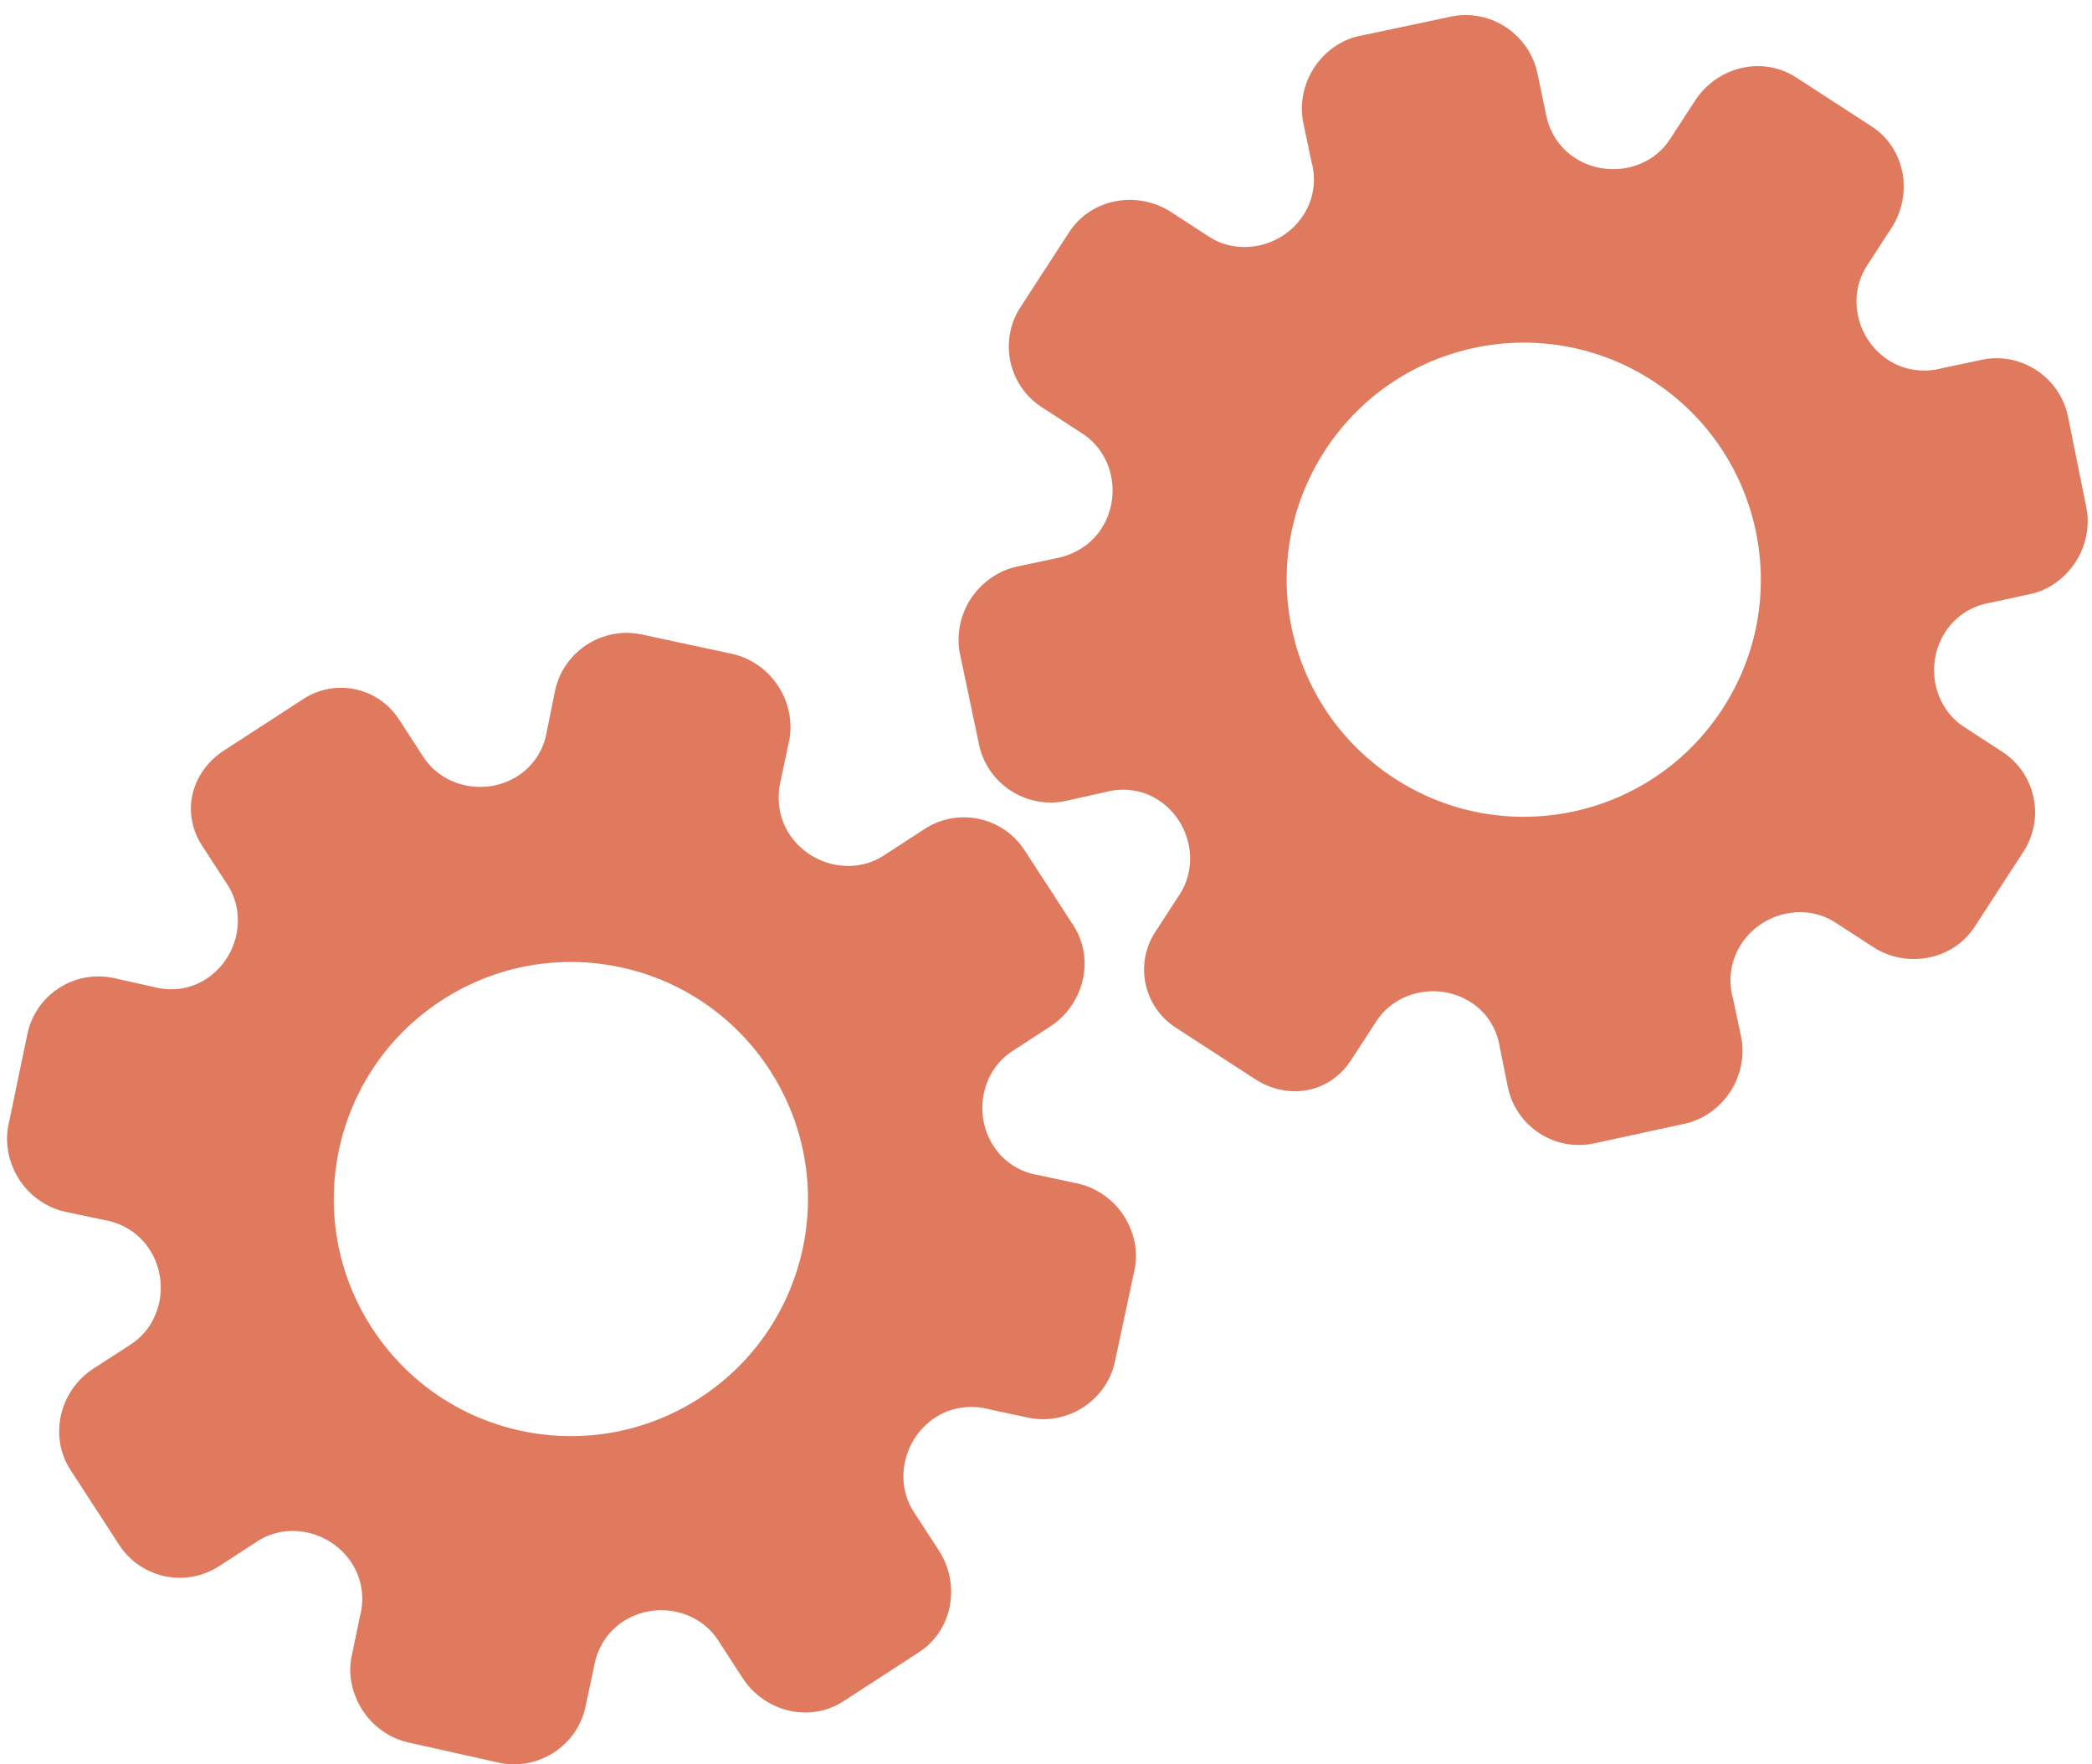 <?xml version="1.0" encoding="utf-8"?>
<!-- Generator: Adobe Illustrator 26.0.1, SVG Export Plug-In . SVG Version: 6.00 Build 0)  -->
<svg version="1.1" id="Calque_1" xmlns="http://www.w3.org/2000/svg" xmlns:xlink="http://www.w3.org/1999/xlink" x="0px" y="0px"
	 viewBox="0 0 56.483 47.636" style="enable-background:new 0 0 56.483 47.636;" xml:space="preserve">
<style type="text/css">
	.st0{display:none;}
	.st1{display:inline;}
	.st2{fill:#FEFEFE;}
	.st3{fill:#DF7A5F;}
	.st4{fill:#FEFDFD;}
	.st5{fill:#DF7B61;}
	.st6{display:none;fill:#DF7A5F;}
</style>
<g class="st0">
	<g class="st1">
		<path class="st2" d="M-20.415,83.636c0-33.333,0-66.667,0-100c33.333,0,66.667,0,100,0c0,33.333,0,66.667,0,100
			C46.252,83.636,12.918,83.636-20.415,83.636z M-2.367,77.461c4.241,0,8.027,0,11.636,0c1.779-3.334,2.089-6.999,4.275-9.976
			c2.625-3.574,5.739-5.677,10.368-5.937c5.398-0.304,11.079-3.178,12.639-9.631c0.308-1.272,0.87-2.246,2.12-2.235
			c2.648,0.022,4.441-1.862,6.113-3.216c1.438-1.164,1.912-1.662,3.857-0.977c2.262,0.797,4.822,0.029,6.54-1.993
			c1.155-1.359,2.411-1.909,4.24-1.93c2.377-0.027,4.713-0.671,6.365-2.646c0.791-0.946,1.739-1.177,2.96-1.353
			c3.048-0.44,6.243-1.687,7.515-4.375c1.187-2.509,2.479-5.589,0.742-8.699c-0.704-1.259-0.387-2.585,0.122-4.083
			c0.578-1.697,0.475-3.862-0.021-5.629c-0.602-2.141-1.727-4.599-4.127-5.022c-2.211-0.389-2.393-2.065-3.005-3.334
			c-1.494-3.095-3.744-5.012-7.059-5.8c-2.075-0.494-4.041-1.496-5.064-3.327c-1.397-2.502-3.834-3.518-6.07-4.571
			c-3.583-1.686-6.468-1.372-11.653-0.199c-1.333,0.302-2.636-0.042-4.11-0.765c-5.453-2.677-11.21-3.44-16.734-0.075
			c-1.717,1.046-2.98,0.963-4.878,0.415C10.235-9.1,6.159-8.571,2.907-5.192c-0.923,0.96-1.88,1.888-2.824,2.828
			c-1.166,0-2.364-0.177-3.491,0.031C-8.088-1.468-13.643,4.563-14.374,9.605c-0.146,1.01-0.21,1.833-1.054,2.586
			c-3.631,3.236-3.989,7.114-1.668,11.183c0.933,1.634,0.977,2.873,0.049,4.468c-0.683,1.175-1.114,2.575-1.332,3.927
			c-0.585,3.624,1.395,6.138,3.964,8.315c0,0.688-0.004,1.35,0.001,2.013c0.033,4.686,1.964,8.413,6.307,10.213
			c2.786,1.155,5.283,2.569,7.753,4.249c1.407,0.957,1.606,1.384,1.088,3.09c-0.529,1.742-0.611,3.693-1.043,5.56
			c-0.421,1.819-0.309,3.71-1.007,5.593C-2.061,72.811-2.032,75.106-2.367,77.461z"/>
		<path class="st3" d="M-2.367,77.461c0.335-2.355,0.306-4.65,1.05-6.658c0.698-1.883,0.586-3.774,1.007-5.593
			c0.432-1.867,0.513-3.818,1.043-5.56c0.519-1.707,0.319-2.133-1.088-3.09c-2.469-1.68-4.967-3.094-7.753-4.249
			c-4.343-1.8-6.274-5.527-6.307-10.213c-0.005-0.663-0.001-1.325-0.001-2.013c-2.569-2.177-4.549-4.691-3.964-8.315
			c0.218-1.352,0.649-2.752,1.332-3.927c0.928-1.595,0.884-2.834-0.049-4.468c-2.322-4.069-1.963-7.947,1.668-11.183
			c0.844-0.753,0.908-1.576,1.054-2.586C-13.643,4.563-8.088-1.468-3.408-2.333c1.127-0.208,2.326-0.031,3.493-0.03
			c0.943-0.941,1.899-1.869,2.822-2.829C6.159-8.571,10.235-9.1,14.405-7.896c1.898,0.548,3.161,0.631,4.878-0.415
			c5.523-3.366,11.281-2.602,16.734,0.075c1.474,0.724,2.777,1.067,4.11,0.765c5.185-1.173,8.07-1.487,11.653,0.199
			c2.236,1.052,4.673,2.069,6.07,4.571c1.023,1.831,2.989,2.833,5.064,3.327c3.315,0.788,5.566,2.705,7.059,5.8
			c0.612,1.269,0.794,2.945,3.005,3.334c2.4,0.423,3.525,2.881,4.127,5.022c0.497,1.767,0.599,3.932,0.021,5.629
			c-0.51,1.498-0.826,2.824-0.122,4.083c1.737,3.109,0.445,6.19-0.742,8.699c-1.272,2.689-4.467,3.935-7.515,4.375
			c-1.221,0.176-2.169,0.407-2.96,1.353c-1.652,1.975-3.987,2.618-6.365,2.646c-1.829,0.021-3.085,0.57-4.24,1.93
			c-1.718,2.022-4.278,2.79-6.54,1.993c-1.945-0.686-2.419-0.188-3.857,0.977c-1.672,1.354-3.466,3.239-6.113,3.216
			c-1.25-0.011-1.812,0.964-2.12,2.235c-1.561,6.453-7.241,9.327-12.639,9.631c-4.629,0.26-7.743,2.363-10.368,5.937
			c-2.187,2.977-2.497,6.642-4.275,9.976C5.66,77.461,1.874,77.461-2.367,77.461z M35.599,3.732
			c-0.091,2.616-0.673,4.597-1.425,4.794c-2.11,0.552-3.856-0.016-5.023-1.956c-0.9,0.9-1.722,1.722-2.737,2.737
			c2.321,0.954,2.704,2.929,2.019,4.889c-0.75,2.145-3.109,1.171-4.758,1.55c0,1.342,0,2.457,0,3.785
			c1.683,0.35,4.034-0.578,4.774,1.564c0.672,1.946,0.05,3.84-1.897,4.956c0.908,0.931,1.718,1.76,2.88,2.95
			c1.001-1.033,1.986-2.05,2.983-3.08c0.882,0.597,2.266,1.089,2.861,2.062c0.593,0.972,0.396,2.426,0.523,3.488
			c1.394,0,2.506,0,3.916,0c-0.86-3.268,0.707-4.907,3.507-5.699c0.939,0.939,1.879,1.879,2.891,2.891
			c0.765-0.849,1.529-1.698,2.395-2.659c-1.783-1.064-2.479-2.941-1.822-4.869c0.727-2.133,3.056-1.298,4.661-1.569
			c0-1.457,0-2.682,0-3.892c-1.814-0.139-3.796,0.487-4.587-1.437c-0.847-2.057-0.045-3.832,1.909-5.042
			c-0.905-0.871-1.737-1.671-2.776-2.672c-0.899,2.303-2.928,2.611-4.836,1.979c-2.144-0.71-1.237-3.075-1.572-4.771
			C38.162,3.732,37.047,3.732,35.599,3.732z M15.411,47.636c0.057-0.745,0.07-1.521,0.182-2.282c0.326-2.228,0.98-2.632,3.132-2.766
			c1.418-0.089,2.045,0.793,2.873,1.548c0.178,0.162,0.45,0.222,0.126,0.07c1.102-0.778,1.998-1.411,3.113-2.199
			c-2.437-1.083-2.687-3.013-2.168-4.747c0.573-1.914,2.515-1.708,4.178-1.65c0.239,0.008,0.491-0.341,0.546-0.382
			c0-1.254,0-2.364,0-3.424c-1.675-0.462-3.689,0.531-4.566-1.461c-0.945-2.148,0.036-3.9,1.276-4.817
			c-0.845-1.057-1.518-1.899-2.229-2.788c-0.959,1.005-1.868,1.959-2.751,2.883c-1.09-0.728-2.462-1.212-3.082-2.179
			c-0.621-0.967-0.49-2.416-0.719-3.835c-1.317,0.076-2.538,0.147-4.019,0.232c1.34,3.573-1.046,4.604-3.778,5.851
			c-0.706-0.795-1.649-1.856-2.353-2.65c-0.882,0.676-1.767,1.355-2.827,2.168c2.235,1.114,2.659,2.891,2.19,4.736
			c-0.668,2.626-3.385,1.191-4.791,1.869c0,1.417,0,2.532,0,3.71c1.795,0.336,4.064-0.552,4.788,1.737
			c0.623,1.97-0.286,3.681-1.585,4.581c0.777,1.063,1.43,1.957,2.092,2.861c1.221-1.255,2.08-2.238,3.912-2.142
			c3.767,0.197,2.045,3.439,2.901,5.075C13.092,47.636,14.089,47.636,15.411,47.636z"/>
		<path class="st4" d="M35.599,3.732c1.448,0,2.563,0,3.885,0c0.335,1.696-0.573,4.061,1.572,4.771
			c1.909,0.632,3.937,0.324,4.836-1.979c1.039,1,1.871,1.801,2.776,2.672c-1.955,1.209-2.756,2.984-1.909,5.042
			c0.792,1.923,2.773,1.298,4.587,1.437c0,1.21,0,2.435,0,3.892c-1.605,0.272-3.934-0.564-4.661,1.569
			c-0.657,1.928,0.039,3.805,1.822,4.869c-0.866,0.961-1.631,1.811-2.395,2.659c-1.012-1.012-1.951-1.951-2.891-2.891
			c-2.799,0.792-4.367,2.432-3.507,5.699c-1.41,0-2.521,0-3.916,0c-0.127-1.062,0.07-2.516-0.523-3.488
			c-0.594-0.973-1.978-1.464-2.861-2.062c-0.997,1.03-1.982,2.047-2.983,3.08c-1.161-1.19-1.971-2.02-2.88-2.95
			c1.948-1.115,2.569-3.009,1.897-4.956c-0.739-2.142-3.091-1.214-4.774-1.564c0-1.329,0-2.444,0-3.785
			c1.649-0.379,4.008,0.595,4.758-1.55c0.685-1.961,0.301-3.935-2.019-4.889c1.015-1.015,1.837-1.837,2.737-2.737
			c1.167,1.939,2.913,2.508,5.023,1.956C34.926,8.329,35.508,6.347,35.599,3.732z M43.585,17.419
			c-0.464-3.342-2.692-5.906-6.214-5.721c-3.357,0.177-5.91,2.63-5.724,6.152c0.177,3.357,2.63,5.91,6.152,5.724
			C41.156,23.397,43.494,20.955,43.585,17.419z"/>
		<path class="st4" d="M15.411,47.636c-1.323,0-2.319,0-3.556,0c-0.856-1.636,0.866-4.878-2.901-5.075
			c-1.833-0.096-2.692,0.888-3.912,2.142c-0.661-0.905-1.314-1.798-2.092-2.861c1.3-0.901,2.209-2.612,1.585-4.581
			c-0.724-2.289-2.994-1.4-4.788-1.737c0-1.178,0-2.293,0-3.71c1.406-0.678,4.123,0.756,4.791-1.869
			c0.469-1.845,0.045-3.623-2.19-4.736c1.06-0.813,1.945-1.492,2.827-2.168c0.704,0.793,1.647,1.855,2.353,2.65
			c2.731-1.247,5.118-2.278,3.778-5.851c1.48-0.086,2.702-0.156,4.019-0.232c0.228,1.419,0.098,2.868,0.719,3.835
			c0.62,0.966,1.992,1.451,3.082,2.179c0.882-0.925,1.792-1.878,2.751-2.883c0.711,0.889,1.384,1.731,2.229,2.788
			c-1.24,0.917-2.22,2.669-1.276,4.817c0.876,1.993,2.891,1,4.566,1.461c0,1.059,0,2.17,0,3.424
			c-0.055,0.041-0.307,0.39-0.546,0.382c-1.663-0.058-3.606-0.264-4.178,1.65c-0.519,1.734-0.268,3.664,2.168,4.747
			c-1.115,0.788-2.011,1.42-3.113,2.199c0.325,0.151,0.052,0.092-0.126-0.07c-0.828-0.755-1.456-1.636-2.873-1.548
			c-2.153,0.135-2.806,0.538-3.132,2.766C15.482,46.115,15.468,46.891,15.411,47.636z M19.585,33.633
			c-0.04-3.107-2.762-5.982-6.003-5.988c-3.107-0.006-5.982,2.752-5.988,5.993c-0.006,3.107,2.752,5.982,5.993,5.988
			C16.695,39.632,19.534,36.874,19.585,33.633z"/>
		<path class="st5" d="M43.585,17.419c-0.091,3.537-2.429,5.978-5.786,6.155c-3.522,0.185-5.975-2.367-6.152-5.724
			c-0.185-3.522,2.367-5.975,5.724-6.152C40.893,11.512,43.121,14.076,43.585,17.419z"/>
		<path class="st5" d="M19.585,33.633c-0.051,3.241-2.891,5.998-5.997,5.993c-3.241-0.006-5.998-2.88-5.993-5.988
			c0.006-3.241,2.88-5.998,5.988-5.993C16.823,27.652,19.545,30.526,19.585,33.633z"/>
	</g>
</g>
<rect x="-2.415" y="16.636" class="st6" width="30" height="33"/>
<rect x="22.585" y="2.636" class="st6" width="30" height="31"/>
<g>
	<path class="st3" d="M5.461,22.84l0.682,1.05c0.538,0.829,0.274,1.989-0.575,2.54c-0.428,0.278-0.933,0.349-1.429,0.215
		l-1.067-0.238c-1.063-0.231-2.113,0.45-2.334,1.516l-0.51,2.45c-0.103,0.485,0.005,1.033,0.291,1.474
		c0.286,0.441,0.738,0.756,1.228,0.866l1.037,0.22c0.53,0.084,0.971,0.367,1.253,0.802c0.556,0.856,0.325,2.022-0.498,2.557
		l-1.023,0.664c-0.903,0.586-1.205,1.819-0.615,2.728l1.316,2.026c0.587,0.904,1.796,1.161,2.7,0.574l1.033-0.671
		c0.825-0.536,1.988-0.273,2.545,0.585c0.278,0.429,0.354,0.941,0.225,1.434l-0.222,1.068c-0.111,0.491,0.004,1.035,0.291,1.477
		c0.287,0.442,0.74,0.757,1.231,0.867l2.454,0.548c1.062,0.225,2.115-0.46,2.335-1.516l0.222-1.039
		c0.084-0.531,0.365-0.98,0.795-1.259c0.859-0.558,2.022-0.323,2.561,0.507l0.661,1.018c0.596,0.917,1.814,1.221,2.726,0.629
		l1.02-0.662l1.02-0.662c0.906-0.588,1.13-1.829,0.535-2.746l-0.679-1.045c-0.538-0.829-0.27-1.991,0.584-2.546
		c0.431-0.28,0.956-0.355,1.475-0.217l1.034,0.222c1.062,0.222,2.119-0.464,2.341-1.52l0.525-2.46
		c0.112-0.491-0.002-1.034-0.289-1.475s-0.739-0.755-1.23-0.864l-1.067-0.229c-0.498-0.075-0.941-0.358-1.218-0.786
		c-0.556-0.856-0.32-2.025,0.507-2.562l1.022-0.664c0.908-0.59,1.22-1.818,0.625-2.734l-1.316-2.026
		c-0.587-0.904-1.796-1.161-2.7-0.574l-1.11,0.721c-0.824,0.535-1.987,0.271-2.544-0.587c-0.278-0.429-0.352-0.953-0.224-1.474
		l0.221-1.039c0.099-0.493-0.005-1.035-0.292-1.477c-0.287-0.442-0.74-0.758-1.231-0.868l-2.458-0.528
		c-1.061-0.225-2.113,0.458-2.339,1.519l-0.217,1.074c-0.079,0.509-0.357,0.946-0.779,1.221c-0.858,0.557-2.021,0.321-2.56-0.509
		l-0.66-1.016c-0.561-0.863-1.715-1.109-2.578-0.548l-1.09,0.708l-1.019,0.661C5.164,20.814,4.869,21.929,5.461,22.84z
		 M11.928,27.006L11.928,27.006c2.959-1.921,6.923-1.09,8.853,1.882s1.077,6.932-1.882,8.853l0,0l0,0
		c-2.959,1.921-6.923,1.09-8.853-1.882C8.116,32.887,8.969,28.928,11.928,27.006L11.928,27.006z"/>
	<path class="st3" d="M36.48,28.621l0.682-1.05c0.538-0.829,1.705-1.059,2.555-0.508c0.428,0.278,0.699,0.71,0.778,1.218
		l0.217,1.072c0.221,1.065,1.271,1.747,2.334,1.516l2.446-0.531c0.485-0.103,0.941-0.425,1.228-0.866
		c0.286-0.441,0.39-0.982,0.291-1.474l-0.221-1.037c-0.139-0.518-0.059-1.036,0.223-1.471c0.556-0.856,1.716-1.119,2.538-0.585
		l1.023,0.664c0.903,0.586,2.152,0.361,2.742-0.548l1.316-2.026c0.587-0.904,0.33-2.113-0.574-2.7l-1.033-0.671
		c-0.825-0.536-1.058-1.706-0.501-2.563c0.278-0.429,0.716-0.706,1.218-0.789l1.066-0.231c0.493-0.099,0.944-0.425,1.231-0.867
		c0.287-0.442,0.391-0.984,0.291-1.477l-0.498-2.465c-0.227-1.061-1.28-1.745-2.335-1.516l-1.039,0.22
		c-0.519,0.139-1.044,0.065-1.473-0.214c-0.859-0.558-1.118-1.716-0.579-2.546l0.661-1.018c0.596-0.917,0.378-2.154-0.535-2.746
		l-1.02-0.662l-1.02-0.662c-0.906-0.588-2.13-0.289-2.726,0.629l-0.679,1.045c-0.538,0.829-1.709,1.057-2.564,0.502
		c-0.431-0.28-0.713-0.729-0.798-1.26L41.508,1.97c-0.229-1.061-1.285-1.747-2.341-1.52l-2.461,0.521
		c-0.494,0.098-0.944,0.423-1.23,0.864c-0.286,0.441-0.389,0.982-0.289,1.475l0.225,1.068c0.134,0.486,0.055,1.005-0.223,1.433
		c-0.556,0.856-1.72,1.116-2.547,0.579l-1.022-0.664c-0.908-0.59-2.157-0.375-2.752,0.541l-1.316,2.026
		c-0.587,0.904-0.33,2.113,0.574,2.7l1.11,0.721c0.824,0.535,1.056,1.705,0.499,2.562c-0.278,0.429-0.727,0.709-1.256,0.804
		l-1.039,0.221c-0.491,0.11-0.943,0.426-1.231,0.868c-0.287,0.442-0.391,0.984-0.292,1.477l0.517,2.46
		c0.226,1.061,1.278,1.744,2.339,1.519l1.07-0.239c0.497-0.135,1.01-0.059,1.432,0.215c0.858,0.557,1.115,1.715,0.576,2.546
		l-0.66,1.016c-0.561,0.863-0.315,2.018,0.548,2.578l1.09,0.708l1.019,0.661C34.749,29.717,35.888,29.533,36.48,28.621z
		 M37.655,21.019L37.655,21.019c-2.959-1.921-3.812-5.881-1.882-8.853s5.894-3.803,8.853-1.882l0,0l0,0
		c2.959,1.921,3.812,5.881,1.882,8.853S40.614,22.941,37.655,21.019L37.655,21.019z"/>
</g>
<g>
</g>
<g>
</g>
<g>
</g>
<g>
</g>
<g>
</g>
<g>
</g>
<g>
</g>
<g>
</g>
<g>
</g>
<g>
</g>
<g>
</g>
<g>
</g>
<g>
</g>
<g>
</g>
<g>
</g>
</svg>
